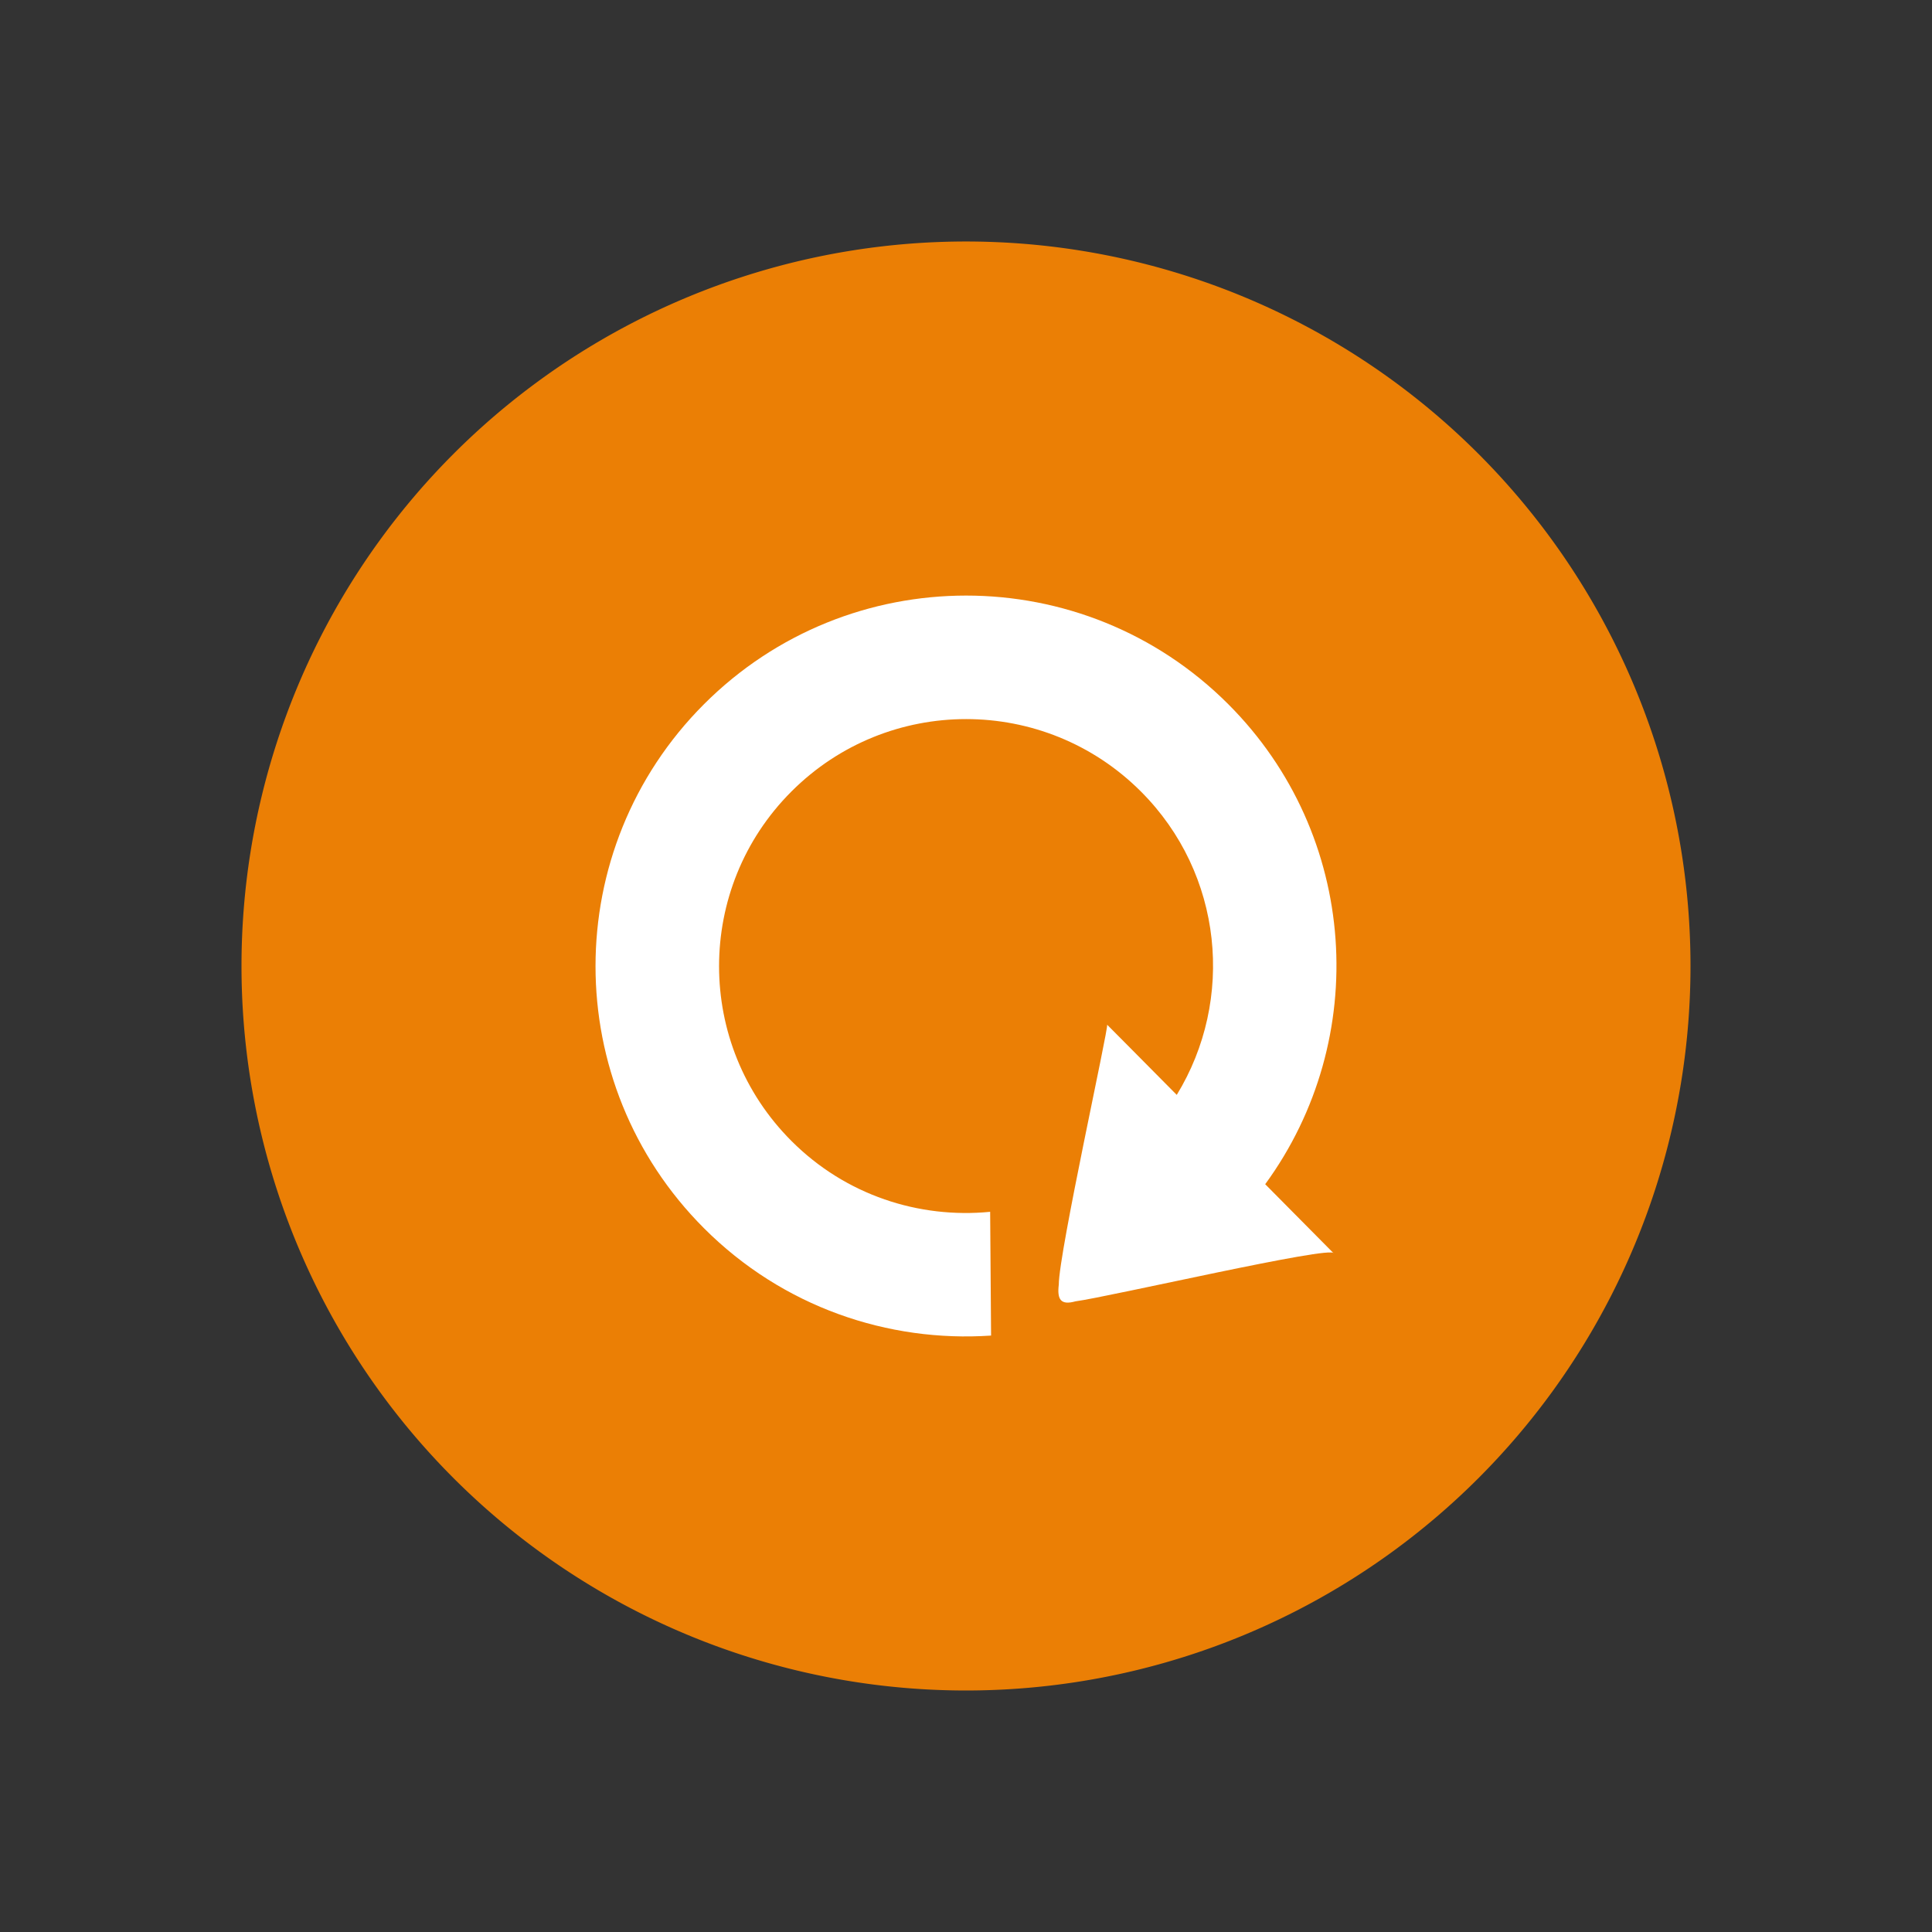 <?xml version="1.0" encoding="UTF-8" standalone="no"?>
<!-- Created with Inkscape (http://www.inkscape.org/) -->

<svg
   xmlns:dc="http://purl.org/dc/elements/1.1/"
   xmlns:cc="http://creativecommons.org/ns#"
   xmlns:rdf="http://www.w3.org/1999/02/22-rdf-syntax-ns#"
   xmlns:svg="http://www.w3.org/2000/svg"
   xmlns="http://www.w3.org/2000/svg"
   xmlns:sodipodi="http://sodipodi.sourceforge.net/DTD/sodipodi-0.dtd"
   xmlns:inkscape="http://www.inkscape.org/namespaces/inkscape"
   width="300"
   height="300"
   id="svg4682"
   version="1.1"
   inkscape:version="0.48.4 r9939"
   sodipodi:docname="ic_play_circle_big_normal_o.svg"
   inkscape:export-filename="/home/corbax/Dev/android/Icons/Test 1/ic_play_normal.png"
   inkscape:export-xdpi="90"
   inkscape:export-ydpi="90">
  <rect width="100%" height="100%" fill="#333333" stroke="none"/>
  <defs
     id="defs4684" />
  <sodipodi:namedview
     id="base"
     pagecolor="#ffffff"
     bordercolor="#666666"
     borderopacity="1.0"
     inkscape:pageopacity="0.0"
     inkscape:pageshadow="2"
     inkscape:zoom="1.979899"
     inkscape:cx="46.357014"
     inkscape:cy="136.14672"
     inkscape:document-units="px"
     inkscape:current-layer="layer1"
     showgrid="false"
     inkscape:window-width="1301"
     inkscape:window-height="744"
     inkscape:window-x="65"
     inkscape:window-y="24"
     inkscape:window-maximized="1" />
  <g
     inkscape:label="Layer 1"
     inkscape:groupmode="layer"
     id="layer1"
     transform="translate(0,-752.362)">
    <g
       id="g3874"
       transform="matrix(1.25,0,0,1.25,-226.25,338.159)" />
    <path
       d="m 295,507.362 a 50,50 0 1 1 -100,0 50,50 0 1 1 100,0 z"
       sodipodi:ry="50"
       sodipodi:rx="50"
       sodipodi:cy="507.36218"
       sodipodi:cx="245"
       id="path5770"
       style="opacity:0.9;fill:#ff8800;fill-opacity:1;stroke:none"
       sodipodi:type="arc"
       transform="matrix(2.25,0,0,2.25,-401.25,-239.203)" />
    <path
       inkscape:connector-curvature="0"
       id="path5"
       d="m 153.894,959.748 c -0.055,-6.408 -0.089,-12.812 -0.144,-19.216 -11.027,1.077 -22.422,-2.557 -30.853,-11.001 -14.988,-14.992 -14.988,-39.285 0,-54.268 14.975,-14.988 39.272,-14.988 54.26,0 12.791,12.787 14.61,32.338 5.568,47.113 -4.949,-5.009 -10.81,-10.899 -10.81,-10.899 0.287,0.298 -7.507,35.423 -7.507,40.366 -0.284,2.349 0.337,3.218 2.591,2.591 5.242,-0.699 40.017,-8.762 40.103,-7.447 0,0 -6.272,-6.34 -10.641,-10.742 16.447,-22.503 14.581,-54.217 -5.742,-74.544 -22.477,-22.477 -58.92,-22.477 -81.394,0 -22.469,22.473 -22.469,58.916 0,81.389 12.223,12.231 28.584,17.744 44.569,16.659 z"
       style="fill:#ffffff"
       sodipodi:nodetypes="ccccccccccccscc" />
  </g>
</svg>
